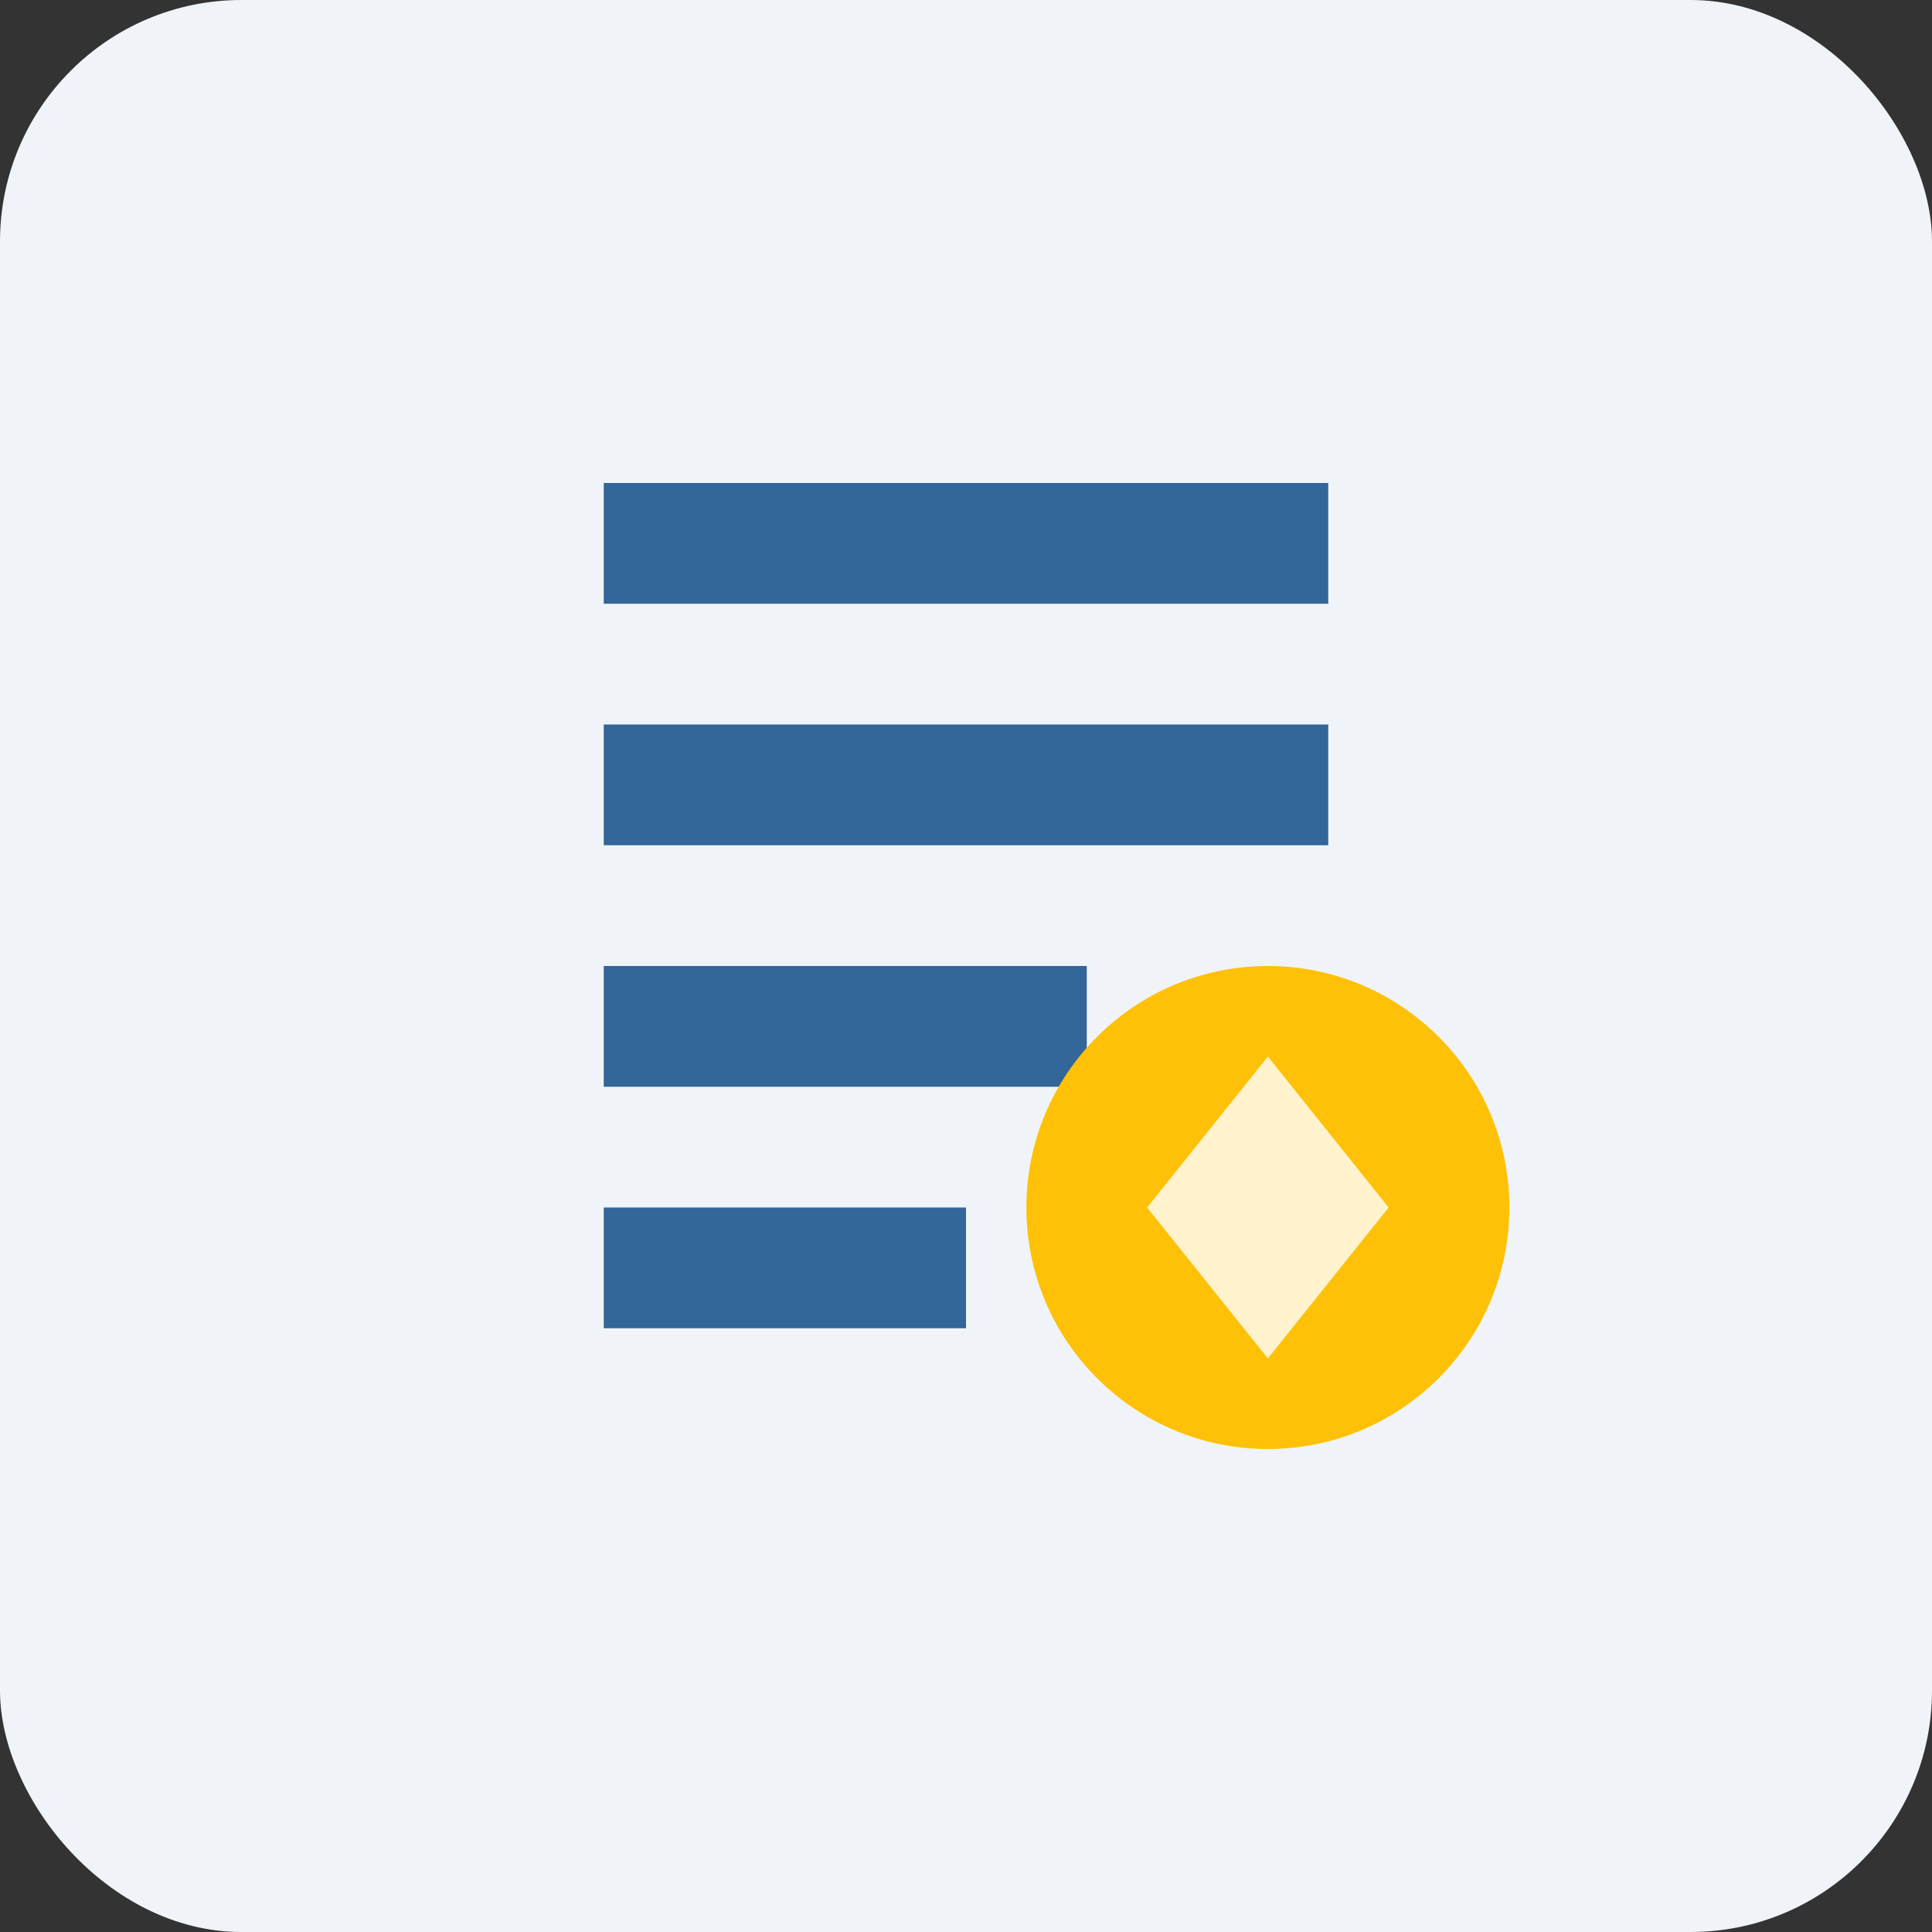 <svg width="32" height="32" viewBox="0 0 32 32" fill="none" xmlns="http://www.w3.org/2000/svg">
<rect x="0" y="0" width="32" height="32" fill="#333333" stroke="none"/>
<rect width="32" height="32" rx="4" fill="#F0F4F8"/>
<path d="M10 8H22V10H10V8Z" fill="#336699"/>
<path d="M10 12H22V14H10V12Z" fill="#336699"/>
<path d="M10 16H18V18H10V16Z" fill="#336699"/>
<path d="M10 20H16V22H10V20Z" fill="#336699"/>
<circle cx="21" cy="20" r="4" fill="#FFC107"/>
<path d="M21 17.5L23 20L21 22.5L19 20L21 17.5Z" fill="#FFFFFF" opacity="0.8"/>
</svg>